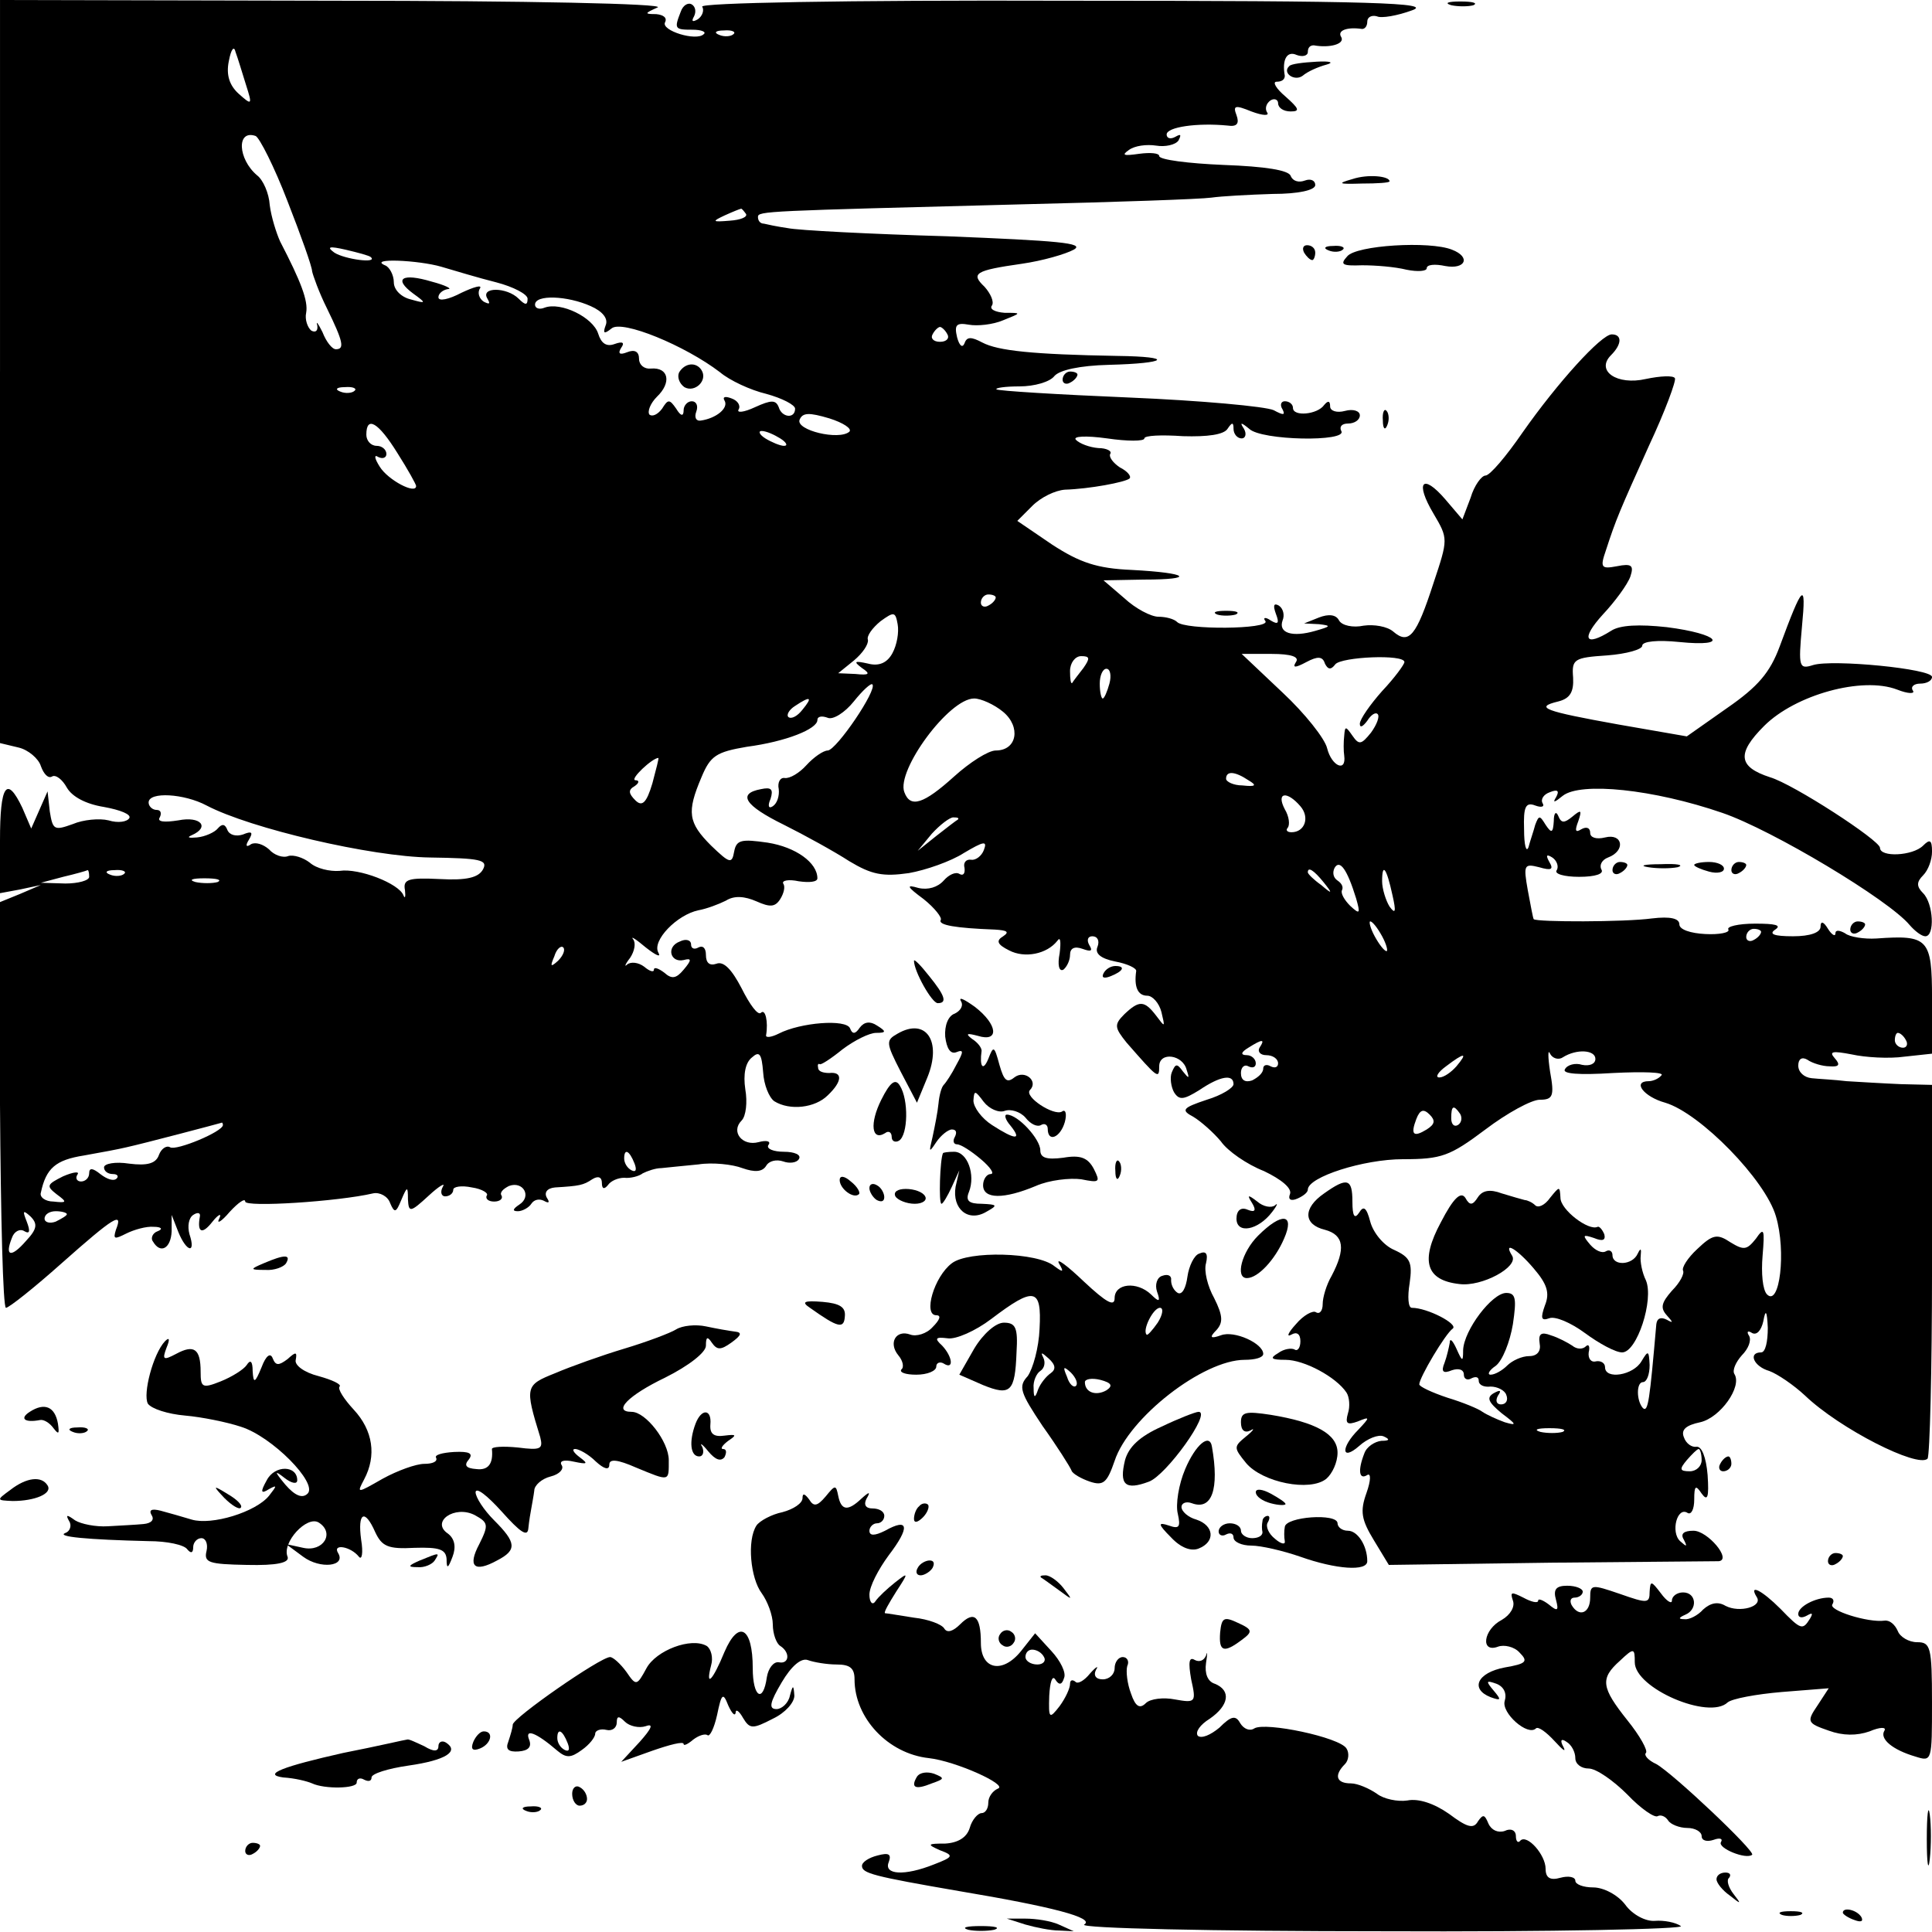 <?xml version="1.0" standalone="no"?>
<!DOCTYPE svg PUBLIC "-//W3C//DTD SVG 20010904//EN"
 "http://www.w3.org/TR/2001/REC-SVG-20010904/DTD/svg10.dtd">
<svg version="1.0" xmlns="http://www.w3.org/2000/svg"
 width="260pt" height="260pt" viewBox="0 0 260 260"
 preserveAspectRatio="xMidYMid meet">
<g transform="translate(0,260) scale(0.1,-0.1)"
fill="#000000" stroke="none">
<path d="M0 2100 l0 -500 25 -6 c13 -3 27 -15 30 -25 4 -11 10 -17 15 -14 5 3
14 -4 20 -15 7 -12 25 -22 50 -26 22 -4 37 -10 34 -15 -3 -5 -15 -7 -28 -3
-12 3 -34 1 -48 -5 -25 -9 -27 -8 -31 17 l-3 27 -11 -25 -11 -25 -12 28 c-21
44 -30 31 -30 -44 l0 -71 27 5 28 6 -28 -12 -27 -11 0 -273 c1 -150 4 -273 8
-273 4 0 38 27 75 60 71 63 83 70 73 45 -4 -13 -2 -13 14 -5 10 5 27 10 37 9
10 0 13 -3 5 -6 -6 -2 -10 -9 -6 -14 10 -17 24 -9 25 14 l0 22 9 -23 c11 -27
24 -30 15 -3 -3 11 -1 22 5 26 6 4 10 3 9 -2 -4 -22 3 -25 17 -7 8 10 13 12 9
4 -4 -8 3 -4 14 9 12 13 21 19 21 14 0 -8 125 0 172 11 9 2 20 -4 23 -13 6
-14 8 -13 15 4 8 19 9 19 9 1 1 -18 3 -18 28 5 14 13 23 18 19 12 -4 -7 -2
-13 3 -13 6 0 11 4 11 9 0 4 11 6 25 3 14 -2 23 -8 20 -11 -2 -4 2 -8 10 -8 8
0 12 4 10 8 -3 4 2 9 10 13 19 7 31 -14 14 -25 -9 -6 -10 -9 -2 -9 6 0 15 5
18 10 4 6 11 7 17 4 7 -4 8 -2 4 4 -4 7 0 13 11 14 33 2 38 3 50 11 8 5 13 3
13 -5 0 -8 3 -9 8 -3 4 6 14 10 22 10 8 -1 20 2 25 6 6 3 17 7 25 7 8 1 31 3
50 5 19 3 46 0 59 -5 17 -6 27 -5 32 3 4 7 14 9 23 6 8 -3 18 -2 21 3 4 6 -6
10 -20 10 -14 0 -24 4 -21 9 4 5 -2 7 -13 4 -22 -6 -38 14 -23 29 6 6 8 25 5
42 -3 20 0 36 9 43 10 9 13 5 15 -20 1 -17 8 -34 15 -39 21 -13 55 -9 72 8 20
19 20 32 2 30 -8 0 -15 2 -15 7 -1 4 0 6 2 5 1 -2 15 7 31 20 16 12 36 22 45
22 14 0 14 2 1 10 -9 6 -17 5 -23 -3 -6 -9 -10 -9 -13 -1 -5 13 -67 8 -96 -7
-10 -5 -18 -6 -17 -2 3 18 -1 36 -7 30 -4 -4 -15 11 -26 33 -13 25 -24 37 -34
33 -9 -3 -14 1 -14 12 0 9 -4 13 -10 10 -5 -3 -10 -2 -10 4 0 6 -7 8 -15 4
-19 -7 -13 -29 5 -25 11 3 11 0 0 -13 -10 -12 -16 -13 -26 -4 -8 6 -14 8 -14
4 0 -4 -6 -2 -13 4 -8 6 -18 7 -23 3 -4 -4 -3 0 4 9 6 9 8 20 4 25 -4 5 4 0
17 -11 14 -11 21 -14 17 -7 -9 16 25 51 54 57 11 2 27 8 37 13 11 7 25 6 41
-1 18 -8 25 -8 32 3 5 8 7 17 4 21 -2 4 7 6 21 3 14 -2 25 -1 25 4 0 21 -29
42 -67 48 -35 5 -42 4 -45 -12 -3 -17 -6 -16 -31 8 -31 31 -33 45 -13 92 12
29 20 34 61 41 53 7 95 24 95 36 0 5 6 6 14 3 7 -3 23 7 35 22 12 15 23 25 25
23 7 -7 -48 -88 -60 -89 -6 0 -19 -9 -29 -20 -9 -10 -22 -18 -29 -17 -6 1 -10
-6 -8 -15 1 -9 -2 -19 -8 -23 -6 -4 -7 1 -3 10 4 13 1 16 -13 13 -32 -6 -22
-22 31 -48 28 -14 68 -36 88 -49 30 -18 45 -21 80 -16 23 4 57 16 74 27 27 16
32 17 27 4 -3 -8 -11 -14 -17 -13 -7 1 -11 -4 -9 -11 1 -8 -2 -11 -7 -8 -5 3
-14 -1 -21 -9 -8 -9 -21 -13 -34 -10 -17 5 -16 2 7 -15 15 -12 25 -25 23 -28
-4 -7 20 -11 73 -13 16 -1 20 -3 11 -9 -10 -6 -8 -11 8 -19 21 -11 51 -5 65
13 4 6 5 -1 3 -17 -3 -15 -1 -25 5 -22 5 4 9 13 9 20 0 9 6 12 17 8 11 -4 14
-3 9 5 -4 7 -2 12 4 12 7 0 10 -6 7 -14 -4 -9 4 -16 24 -20 16 -3 29 -9 28
-13 -3 -21 2 -33 15 -33 7 0 16 -10 19 -22 5 -21 5 -21 -7 -5 -16 21 -23 21
-43 2 -14 -14 -13 -18 3 -38 42 -48 44 -50 44 -32 0 20 32 16 37 -5 4 -12 3
-12 -5 -2 -8 11 -10 11 -15 -1 -3 -7 -1 -20 3 -27 7 -11 13 -10 34 3 28 19 46
22 46 8 0 -5 -16 -15 -36 -21 -33 -11 -35 -14 -18 -23 10 -6 27 -21 37 -33 9
-13 35 -31 58 -40 23 -11 38 -23 35 -31 -3 -7 1 -10 10 -6 7 3 14 8 14 12 0
17 75 41 128 41 52 0 63 4 111 40 29 22 62 40 73 40 18 0 20 5 14 38 -3 20 -3
31 0 24 3 -6 11 -9 17 -5 19 12 44 10 44 -2 0 -7 -8 -10 -18 -8 -9 3 -20 0
-23 -6 -4 -6 18 -8 65 -5 40 2 69 1 65 -3 -4 -5 -12 -8 -17 -8 -23 0 -7 -21
22 -29 47 -14 135 -104 149 -153 14 -47 5 -122 -12 -105 -6 6 -8 29 -6 52 3
36 2 39 -9 23 -12 -15 -16 -16 -34 -5 -18 12 -24 11 -45 -9 -13 -12 -21 -25
-19 -29 2 -4 -4 -16 -15 -27 -14 -16 -16 -23 -7 -33 9 -10 9 -11 0 -6 -8 4
-13 2 -14 -6 -9 -103 -11 -119 -18 -113 -9 10 -9 35 0 35 5 0 9 10 9 23 -1 20
-2 20 -11 5 -11 -19 -49 -25 -49 -8 0 6 -6 9 -12 8 -7 -2 -11 4 -10 12 2 8 0
12 -4 8 -4 -4 -12 -4 -18 1 -6 4 -19 11 -29 14 -13 5 -17 2 -15 -11 2 -10 -3
-17 -14 -17 -10 0 -23 -6 -30 -13 -6 -6 -16 -12 -22 -12 -5 0 -2 6 7 12 9 7
19 32 23 56 5 34 4 42 -9 42 -19 0 -57 -50 -58 -77 0 -16 -1 -16 -9 2 -5 11
-9 15 -9 8 -1 -6 -4 -19 -7 -27 -5 -12 -2 -15 10 -10 9 3 16 1 16 -6 0 -6 5
-8 10 -5 6 3 10 2 10 -3 0 -6 7 -9 16 -8 9 0 19 -5 21 -11 3 -7 0 -13 -7 -13
-6 0 -8 5 -4 12 5 7 3 8 -6 3 -10 -6 -7 -12 11 -27 20 -15 21 -17 4 -12 -11 4
-24 10 -30 14 -5 4 -27 13 -47 19 -21 7 -38 15 -38 18 0 9 35 68 45 75 8 6
-34 28 -55 28 -5 0 -6 15 -3 33 4 28 1 35 -21 45 -14 6 -28 23 -32 38 -5 19
-9 22 -15 12 -6 -9 -9 -5 -9 15 0 31 -7 33 -38 11 -29 -20 -28 -42 1 -49 26
-7 28 -26 9 -62 -7 -12 -12 -29 -12 -38 0 -9 -4 -14 -9 -11 -4 3 -17 -4 -27
-16 -11 -12 -13 -18 -6 -14 7 4 12 1 12 -9 0 -9 -4 -14 -8 -11 -4 2 -14 1 -22
-5 -12 -7 -9 -9 10 -9 25 0 68 -23 82 -44 4 -6 5 -19 2 -28 -4 -14 -1 -16 13
-11 17 7 17 6 1 -11 -24 -24 -23 -43 1 -22 11 10 26 16 33 13 9 -4 8 -6 -3 -6
-9 -1 -20 -8 -23 -17 -9 -23 -7 -36 4 -29 5 3 5 -7 -1 -24 -9 -25 -7 -36 10
-64 l20 -33 218 3 c120 1 222 2 226 2 18 2 -15 41 -34 41 -13 0 -18 -4 -13
-12 5 -10 4 -10 -5 -2 -13 12 -4 47 10 38 5 -3 9 5 9 18 0 19 2 20 10 8 8 -11
10 -5 8 25 -2 24 -8 39 -15 38 -6 -1 -14 4 -17 13 -4 10 3 16 22 20 27 6 57
48 46 65 -3 5 2 16 10 25 9 9 13 20 10 26 -4 6 -2 8 4 4 6 -3 12 3 15 16 3 17
5 14 6 -9 0 -18 -3 -33 -9 -33 -18 0 -10 -19 11 -25 11 -4 33 -19 48 -33 47
-45 152 -98 165 -85 3 4 6 118 6 255 l0 248 -42 1 c-24 1 -56 3 -73 4 -16 2
-38 3 -47 4 -10 1 -18 8 -18 17 0 9 5 12 12 8 7 -5 21 -9 30 -9 13 -1 15 2 7
11 -8 9 -3 10 23 5 18 -4 50 -6 71 -3 l37 4 0 74 c0 81 -5 86 -75 81 -16 -1
-36 2 -42 7 -7 4 -13 5 -13 0 0 -5 -5 -2 -10 6 -6 10 -10 11 -10 3 0 -8 -14
-13 -37 -13 -26 0 -33 3 -24 9 9 6 0 8 -27 8 -23 0 -39 -4 -36 -8 2 -4 -12 -7
-31 -6 -20 1 -35 6 -35 13 0 8 -12 11 -37 8 -37 -5 -155 -5 -159 -1 -1 1 -4
18 -8 39 -6 34 -5 36 15 31 17 -5 20 -3 14 7 -5 9 -4 11 4 6 6 -4 9 -12 6 -17
-4 -5 10 -9 30 -9 22 0 34 4 30 10 -3 6 1 13 9 16 24 9 20 33 -4 27 -12 -3
-20 0 -20 6 0 7 -5 9 -12 5 -8 -5 -9 -2 -4 11 5 15 4 16 -8 6 -11 -9 -15 -9
-19 1 -3 7 -6 4 -6 -7 -1 -16 -3 -17 -11 -5 -8 13 -9 13 -14 0 -2 -8 -7 -22
-9 -30 -3 -8 -6 2 -6 24 -1 30 2 37 15 32 8 -3 13 -2 10 3 -3 5 1 12 10 15 10
4 13 2 8 -7 -5 -8 -2 -7 9 2 24 19 122 9 215 -23 67 -23 224 -117 252 -151 7
-8 16 -15 21 -15 13 0 11 44 -3 58 -9 9 -9 15 0 24 7 7 12 21 12 32 0 16 -3
17 -12 8 -14 -14 -58 -16 -58 -3 0 10 -117 86 -148 95 -43 14 -45 32 -8 69 42
42 132 67 179 49 15 -6 25 -6 21 -1 -3 5 2 9 10 9 9 0 16 4 16 9 0 11 -134 24
-160 16 -19 -6 -20 -3 -15 52 6 62 1 57 -30 -27 -13 -35 -29 -54 -71 -83 l-54
-38 -92 16 c-100 18 -114 23 -81 31 16 4 21 13 20 32 -2 25 1 27 46 30 26 2
47 8 47 13 0 6 21 8 50 5 69 -7 54 11 -17 20 -37 4 -63 3 -75 -5 -35 -22 -41
-11 -11 22 16 17 33 40 37 51 5 15 2 18 -18 14 -21 -4 -23 -2 -15 21 14 43 18
52 58 141 22 47 37 88 35 91 -2 4 -20 3 -39 -1 -39 -9 -68 11 -47 32 15 15 15
28 1 28 -14 0 -73 -65 -120 -132 -22 -32 -44 -58 -50 -58 -5 0 -15 -13 -20
-30 l-11 -29 -23 27 c-31 36 -41 23 -16 -19 20 -34 20 -34 0 -94 -23 -71 -33
-83 -54 -65 -8 7 -26 10 -40 8 -14 -3 -29 0 -33 7 -4 8 -14 9 -27 4 l-20 -8
20 -1 c17 -2 16 -3 -5 -9 -31 -9 -50 -3 -44 14 3 7 1 16 -5 20 -7 4 -8 0 -4
-11 5 -13 3 -15 -7 -9 -7 5 -11 4 -7 -1 6 -11 -109 -12 -119 -1 -4 4 -15 7
-25 7 -10 0 -31 11 -46 25 l-28 24 54 1 c71 0 61 9 -16 13 -47 2 -70 10 -107
34 l-47 32 20 20 c12 12 31 21 44 22 33 1 81 10 87 15 3 3 -3 10 -13 15 -9 6
-15 14 -13 18 3 4 -5 8 -16 8 -12 1 -25 6 -30 11 -5 5 13 6 42 2 27 -4 50 -4
50 0 0 4 23 5 52 3 33 -1 55 2 60 10 6 9 8 9 8 0 0 -7 5 -13 11 -13 5 0 7 6 3
13 -6 9 -4 9 7 0 16 -16 133 -18 124 -3 -3 6 1 10 9 10 9 0 16 5 16 11 0 6 -9
9 -20 6 -11 -3 -20 0 -20 6 0 8 -3 8 -8 2 -9 -13 -42 -16 -42 -4 0 5 -5 9 -11
9 -5 0 -7 -5 -3 -11 4 -8 1 -8 -12 -1 -11 5 -98 13 -194 17 -96 4 -177 9 -179
11 -2 2 12 4 31 4 20 0 41 6 47 14 7 8 34 14 73 15 80 2 89 11 12 12 -115 2
-161 7 -182 18 -15 8 -21 8 -24 -1 -3 -7 -7 -3 -10 8 -4 17 -1 20 16 17 11 -2
32 0 46 6 25 10 25 10 2 10 -13 1 -21 5 -17 10 3 5 -2 16 -10 25 -19 18 -13
22 50 31 28 4 59 13 70 19 16 9 -22 12 -170 18 -104 3 -201 8 -215 11 -14 2
-28 5 -32 6 -5 0 -8 4 -8 9 0 8 9 8 355 17 127 3 241 7 255 9 14 2 51 4 83 5
34 0 57 5 57 12 0 6 -6 9 -14 6 -8 -3 -16 -1 -19 6 -2 8 -35 13 -90 15 -48 2
-87 7 -87 12 0 4 -12 5 -27 3 -21 -3 -24 -2 -14 5 8 6 24 8 37 6 12 -2 26 1
30 7 4 8 3 9 -4 5 -7 -4 -12 -2 -12 3 0 10 41 16 82 12 13 -2 16 3 12 14 -5
13 -2 14 20 5 16 -6 25 -6 21 -1 -3 5 -1 12 5 16 5 3 10 1 10 -4 0 -6 7 -11
17 -11 13 0 11 4 -7 20 -13 11 -18 20 -12 20 7 0 11 3 11 8 -4 22 3 34 16 28
8 -3 15 -1 15 4 0 6 3 9 8 9 22 -4 42 2 37 11 -6 9 8 14 28 11 4 0 7 4 7 10 0
6 6 9 13 7 6 -3 28 1 47 8 29 10 -46 13 -463 13 -305 1 -496 -3 -492 -8 3 -5
0 -13 -6 -17 -7 -4 -9 -3 -5 4 3 6 2 13 -3 16 -5 3 -12 -1 -15 -10 -9 -23 -8
-24 16 -24 12 0 19 -3 15 -6 -10 -10 -58 5 -52 16 3 6 -2 10 -12 11 -16 0 -16
1 2 9 11 5 -178 9 -432 9 l-453 1 0 -500z m987 454 c-3 -3 -12 -4 -19 -1 -8 3
-5 6 6 6 11 1 17 -2 13 -5z m-656 -68 c9 -28 8 -28 -10 -12 -12 11 -17 25 -13
44 3 16 7 21 9 12 3 -8 9 -28 14 -44z m56 -157 c18 -46 33 -88 33 -94 1 -5 9
-28 20 -50 22 -45 24 -55 12 -55 -5 0 -13 10 -18 23 -6 12 -9 16 -7 9 1 -7 -2
-10 -8 -7 -5 4 -9 15 -7 24 3 16 -7 42 -35 96 -5 11 -12 33 -14 49 -1 16 -9
34 -17 40 -26 22 -28 62 -2 53 5 -2 25 -41 43 -88z m617 -17 c2 -4 -7 -8 -22
-9 -24 -2 -24 -1 -7 7 11 5 21 9 22 9 1 1 4 -3 7 -7z m-505 -58 c10 -9 -35 -3
-49 6 -11 8 -7 9 15 4 17 -4 32 -8 34 -10z m95 -13 c17 -5 50 -15 74 -21 23
-6 42 -16 42 -22 0 -9 -3 -9 -12 0 -16 16 -52 16 -42 0 4 -7 3 -8 -5 -4 -6 4
-9 12 -5 18 3 5 -8 2 -25 -6 -17 -9 -31 -12 -31 -6 0 5 6 10 13 11 6 0 -3 5
-22 10 -40 12 -52 4 -25 -16 18 -13 18 -14 -3 -8 -13 3 -23 13 -23 23 0 10 -6
21 -12 23 -23 10 45 7 76 -2z m201 -53 c16 -7 24 -17 20 -26 -4 -11 -2 -12 8
-4 14 12 99 -23 146 -59 13 -11 41 -24 62 -29 22 -6 39 -15 39 -20 0 -14 -18
-12 -22 2 -4 10 -10 10 -32 0 -15 -7 -25 -8 -22 -3 3 5 -1 12 -10 15 -8 3 -12
2 -9 -3 6 -10 -11 -24 -32 -27 -6 -1 -9 4 -6 12 3 8 0 14 -6 14 -6 0 -11 -6
-11 -12 0 -9 -4 -8 -10 2 -9 13 -11 13 -19 0 -6 -8 -13 -11 -17 -8 -3 4 1 15
10 24 20 19 16 40 -8 38 -9 -1 -16 5 -16 13 0 10 -6 13 -16 9 -10 -4 -13 -2
-8 6 5 7 2 9 -9 5 -11 -4 -18 1 -22 14 -7 22 -50 43 -72 35 -7 -3 -13 -1 -13
4 0 14 44 12 75 -2z m480 -38 c3 -5 -1 -10 -10 -10 -9 0 -13 5 -10 10 3 6 8
10 10 10 2 0 7 -4 10 -10z m-798 -76 c-3 -3 -12 -4 -19 -1 -8 3 -5 6 6 6 11 1
17 -2 13 -5z m666 -55 c-14 -12 -72 2 -67 16 4 10 13 10 40 2 19 -6 31 -14 27
-18z m-608 -29 c14 -22 25 -42 25 -44 0 -12 -38 8 -49 26 -7 11 -8 17 -2 13 6
-3 11 -1 11 4 0 6 -6 11 -13 11 -8 0 -14 7 -14 15 0 26 16 17 42 -25z m515 20
c8 -5 11 -10 5 -10 -5 0 -17 5 -25 10 -8 5 -10 10 -5 10 6 0 17 -5 25 -10z
m290 -214 c0 -3 -4 -8 -10 -11 -5 -3 -10 -1 -10 4 0 6 5 11 10 11 6 0 10 -2
10 -4z m-139 -75 c-7 -13 -18 -18 -33 -14 -18 4 -20 3 -8 -6 12 -8 10 -10 -9
-8 l-23 1 21 17 c12 10 20 22 19 28 -2 5 6 16 17 25 18 13 20 13 23 -4 2 -11
-1 -28 -7 -39z m257 -20 c-7 -9 -14 -18 -15 -20 -2 -2 -3 5 -3 16 0 11 7 20
15 20 12 0 12 -3 3 -16z m286 8 c-5 -8 -1 -8 14 0 15 8 22 8 25 -2 4 -8 8 -9
14 -1 8 10 93 14 93 3 0 -3 -13 -21 -30 -39 -16 -18 -30 -38 -30 -44 0 -6 4
-4 10 4 5 8 11 12 14 9 3 -3 -1 -14 -9 -25 -13 -16 -16 -17 -25 -4 -9 13 -10
13 -11 0 -1 -8 -1 -21 0 -27 3 -23 -17 -14 -23 10 -3 13 -30 47 -60 75 l-55
52 40 0 c27 0 38 -4 33 -11z m-251 -29 c-3 -11 -7 -20 -9 -20 -2 0 -4 9 -4 20
0 11 4 20 9 20 5 0 7 -9 4 -20z m-413 -35 c-7 -9 -15 -13 -19 -10 -3 3 1 10 9
15 21 14 24 12 10 -5z m270 -3 c24 -20 19 -52 -10 -52 -10 0 -35 -16 -56 -35
-41 -37 -59 -43 -67 -21 -11 29 60 126 94 126 9 0 27 -8 39 -18z m-472 -96
c-8 -27 -14 -32 -23 -23 -9 9 -10 14 -1 19 6 4 7 8 1 8 -8 1 23 30 31 30 1 0
-3 -15 -8 -34z m802 4 c12 -7 10 -9 -8 -7 -12 0 -22 5 -22 9 0 11 12 10 30 -2z
m-1402 -34 c59 -31 222 -69 301 -70 67 -1 78 -3 71 -16 -6 -11 -22 -15 -58
-13 -42 2 -50 0 -47 -15 1 -9 0 -12 -2 -7 -6 16 -60 37 -86 33 -13 -1 -31 3
-40 11 -9 7 -22 11 -29 9 -7 -3 -19 1 -26 9 -8 7 -18 10 -24 7 -7 -5 -8 -2 -3
6 6 10 4 12 -8 7 -9 -3 -18 -1 -21 6 -3 8 -7 9 -13 2 -4 -5 -17 -11 -28 -12
-11 -1 -14 0 -7 3 25 11 12 26 -18 20 -19 -3 -29 -2 -25 4 3 6 1 10 -4 10 -6
0 -11 5 -11 10 0 15 48 12 78 -4z m1472 -1 c13 -15 6 -35 -12 -35 -6 0 -8 3
-5 6 3 4 2 15 -4 25 -12 23 3 25 21 4z m-461 -18 c-2 -1 -15 -11 -29 -22 l-25
-20 19 23 c11 12 24 22 29 22 6 0 8 -1 6 -3z m536 -106 c6 -21 5 -22 -8 -10
-8 8 -13 17 -11 21 2 4 0 9 -6 13 -6 4 -7 11 -4 17 7 12 17 -2 29 -41z m-1705
29 c0 -5 -15 -9 -32 -9 l-33 1 30 8 c17 4 31 8 33 9 1 0 2 -3 2 -9z m47 4 c-3
-3 -12 -4 -19 -1 -8 3 -5 6 6 6 11 1 17 -2 13 -5z m1614 -11 c13 -16 12 -17
-3 -4 -10 7 -18 15 -18 17 0 8 8 3 21 -13z m93 -18 c5 -22 4 -26 -4 -15 -5 8
-10 24 -10 34 0 26 6 18 14 -19z m-1581 18 c-7 -2 -21 -2 -30 0 -10 3 -4 5 12
5 17 0 24 -2 18 -5z m1567 -73 c6 -11 8 -20 6 -20 -3 0 -10 9 -16 20 -6 11 -8
20 -6 20 3 0 10 -9 16 -20z m510 6 c0 -3 -4 -8 -10 -11 -5 -3 -10 -1 -10 4 0
6 5 11 10 11 6 0 10 -2 10 -4z m-1619 -39 c-10 -9 -11 -8 -5 6 3 10 9 15 12
12 3 -3 0 -11 -7 -18z m1814 -107 c3 -5 1 -10 -4 -10 -6 0 -11 5 -11 10 0 6 2
10 4 10 3 0 8 -4 11 -10z m-870 -10 c-3 -5 1 -10 9 -10 9 0 16 -5 16 -11 0 -5
-4 -7 -10 -4 -5 3 -10 2 -10 -3 0 -6 -7 -12 -15 -16 -9 -3 -15 0 -15 10 0 8 5
12 10 9 6 -3 10 -1 10 4 0 6 -6 11 -12 11 -9 0 -8 4 2 10 19 12 23 12 15 0z
m265 -25 c-7 -8 -17 -15 -23 -15 -6 0 -2 7 9 15 25 19 30 19 14 0z m-40 -85
c-18 -11 -22 -7 -14 14 5 13 10 14 18 6 8 -8 7 -13 -4 -20z m45 21 c3 -5 2
-12 -3 -15 -5 -3 -9 1 -9 9 0 17 3 19 12 6z m-1665 -15 c0 -9 -63 -35 -71 -30
-5 3 -12 -2 -15 -10 -4 -12 -16 -15 -40 -12 -19 3 -34 0 -34 -5 0 -5 5 -9 12
-9 6 0 8 -3 5 -6 -4 -4 -13 -1 -22 6 -10 8 -15 9 -15 1 0 -6 -5 -11 -11 -11
-5 0 -8 4 -5 9 4 5 -5 4 -19 -2 -22 -11 -23 -13 -9 -24 15 -11 14 -12 -4 -10
-11 0 -19 6 -17 12 7 33 20 44 58 50 23 4 49 9 57 11 23 5 125 32 128 33 1 1
2 -1 2 -3z m554 -52 c3 -8 2 -12 -4 -9 -6 3 -10 10 -10 16 0 14 7 11 14 -7z
m-819 -104 c-20 -23 -29 -21 -19 4 3 9 11 13 17 9 7 -4 8 0 3 13 -6 15 -5 16
5 7 10 -10 9 -17 -6 -33z m55 36 c0 -2 -7 -6 -15 -10 -8 -3 -15 -1 -15 4 0 6
7 10 15 10 8 0 15 -2 15 -4z m2013 -293 c-7 -2 -21 -2 -30 0 -10 3 -4 5 12 5
17 0 24 -2 18 -5z m187 -38 c0 -8 -7 -15 -16 -15 -14 0 -14 3 -4 15 7 8 14 15
16 15 2 0 4 -7 4 -15z"/>
<path d="M914 2099 c-3 -6 0 -15 7 -20 14 -8 32 9 23 23 -7 11 -22 10 -30 -3z"/>
<path d="M1953 2593 c9 -2 23 -2 30 0 6 3 -1 5 -18 5 -16 0 -22 -2 -12 -5z"/>
<path d="M1735 2511 c-10 -9 7 -21 18 -13 7 6 21 12 32 15 11 3 5 5 -13 4 -18
-1 -35 -3 -37 -6z"/>
<path d="M1820 2359 c-21 -6 -19 -7 13 -6 20 0 37 1 37 3 0 7 -29 10 -50 3z"/>
<path d="M1755 2260 c3 -5 8 -10 11 -10 2 0 4 5 4 10 0 6 -5 10 -11 10 -5 0
-7 -4 -4 -10z"/>
<path d="M1788 2263 c7 -3 16 -2 19 1 4 3 -2 6 -13 5 -11 0 -14 -3 -6 -6z"/>
<path d="M1813 2255 c-10 -11 -7 -13 20 -12 18 0 44 -2 60 -6 15 -3 27 -2 27
2 0 5 11 6 25 3 27 -5 35 12 9 22 -30 12 -129 6 -141 -9z"/>
<path d="M1430 2089 c0 -5 5 -7 10 -4 6 3 10 8 10 11 0 2 -4 4 -10 4 -5 0 -10
-5 -10 -11z"/>
<path d="M1861 2034 c0 -11 3 -14 6 -6 3 7 2 16 -1 19 -3 4 -6 -2 -5 -13z"/>
<path d="M1638 1773 c6 -2 18 -2 25 0 6 3 1 5 -13 5 -14 0 -19 -2 -12 -5z"/>
<path d="M2170 1429 c0 -5 5 -7 10 -4 6 3 10 8 10 11 0 2 -4 4 -10 4 -5 0 -10
-5 -10 -11z"/>
<path d="M2218 1433 c12 -2 30 -2 40 0 9 3 -1 5 -23 4 -22 0 -30 -2 -17 -4z"/>
<path d="M2280 1436 c0 -2 9 -6 20 -9 11 -3 20 -1 20 4 0 5 -9 9 -20 9 -11 0
-20 -2 -20 -4z"/>
<path d="M2330 1429 c0 -5 5 -7 10 -4 6 3 10 8 10 11 0 2 -4 4 -10 4 -5 0 -10
-5 -10 -11z"/>
<path d="M2490 1349 c0 -5 5 -7 10 -4 6 3 10 8 10 11 0 2 -4 4 -10 4 -5 0 -10
-5 -10 -11z"/>
<path d="M1230 1307 c0 -14 24 -57 32 -57 13 0 10 10 -12 37 -11 14 -20 23
-20 20z"/>
<path d="M1485 1290 c-3 -6 1 -7 9 -4 18 7 21 14 7 14 -6 0 -13 -4 -16 -10z"/>
<path d="M1293 1253 c4 -6 0 -13 -8 -17 -9 -3 -14 -16 -13 -31 2 -16 7 -24 15
-21 10 4 10 1 0 -17 -6 -12 -14 -24 -17 -27 -3 -3 -6 -14 -7 -25 -1 -11 -5
-31 -8 -45 -5 -21 -5 -22 5 -7 6 9 16 17 21 17 6 0 7 -4 4 -10 -3 -5 -2 -10 3
-10 5 0 19 -9 32 -20 13 -11 19 -20 13 -20 -5 0 -10 -7 -10 -15 0 -19 28 -19
71 -1 18 8 46 11 61 9 25 -5 26 -4 17 14 -8 15 -18 19 -41 15 -23 -3 -31 0
-31 10 0 15 -30 48 -45 48 -4 0 -2 -7 5 -15 16 -20 6 -19 -25 1 -14 9 -25 24
-25 33 1 14 2 14 14 -2 7 -9 20 -15 28 -12 8 3 21 -1 28 -9 7 -9 16 -13 21
-10 5 3 9 0 9 -5 0 -19 17 -12 23 9 3 11 1 18 -4 14 -11 -6 -51 20 -43 29 12
12 -7 28 -21 17 -10 -8 -14 -4 -20 17 -7 26 -8 26 -15 8 -7 -17 -12 -11 -9 11
0 4 -5 11 -13 16 -9 7 -7 8 8 4 29 -9 27 15 -4 39 -14 10 -22 14 -19 8z"/>
<path d="M1208 1209 c-16 -9 -16 -12 4 -51 l22 -42 14 34 c20 49 -2 81 -40 59z"/>
<path d="M1186 1120 c-16 -32 -13 -56 5 -45 5 4 9 1 9 -5 0 -6 5 -8 10 -5 12
8 13 55 1 74 -6 10 -13 5 -25 -19z"/>
<path d="M1269 1048 c-4 -8 -6 -68 -2 -68 2 0 8 10 14 23 l10 22 -5 -22 c-5
-30 17 -48 41 -34 16 9 16 10 -6 11 -17 0 -22 4 -17 16 9 23 -2 54 -20 54 -8
0 -15 -1 -15 -2z"/>
<path d="M1501 1024 c0 -11 3 -14 6 -6 3 7 2 16 -1 19 -3 4 -6 -2 -5 -13z"/>
<path d="M1130 1012 c0 -12 19 -26 26 -19 2 2 -2 10 -11 17 -9 8 -15 8 -15 2z"/>
<path d="M1170 1001 c0 -5 5 -13 10 -16 6 -3 10 -2 10 4 0 5 -4 13 -10 16 -5
3 -10 2 -10 -4z"/>
<path d="M1205 990 c3 -5 15 -10 26 -10 11 0 17 5 14 10 -3 6 -15 10 -26 10
-11 0 -17 -4 -14 -10z"/>
<path d="M1939 955 c-28 -52 -20 -78 25 -83 30 -4 80 23 71 38 -13 21 7 9 29
-17 18 -21 22 -33 15 -50 -6 -17 -5 -21 6 -17 8 3 29 -6 48 -20 19 -14 41 -26
50 -26 20 0 43 71 32 97 -5 10 -8 25 -7 33 1 10 0 11 -4 3 -7 -16 -34 -17 -34
-2 0 5 -4 8 -9 5 -5 -3 -14 1 -21 9 -11 13 -10 14 5 9 12 -5 16 -3 14 5 -3 7
-7 11 -9 10 -12 -6 -50 23 -50 39 -1 16 -1 16 -14 0 -7 -10 -16 -14 -20 -10
-4 4 -11 7 -14 7 -4 1 -18 5 -31 9 -16 6 -26 4 -32 -5 -7 -11 -11 -12 -17 -1
-6 9 -16 0 -33 -33z"/>
<path d="M1685 981 c6 -10 4 -13 -6 -9 -9 4 -15 -1 -15 -12 0 -21 29 -16 48 9
7 9 8 13 4 9 -5 -4 -16 -2 -24 5 -13 10 -14 9 -7 -2z"/>
<path d="M1693 937 c-22 -22 -31 -57 -15 -57 15 0 38 25 50 53 15 34 -3 36
-35 4z"/>
<path d="M1281 900 c-24 -18 -39 -70 -21 -70 7 0 5 -6 -5 -16 -8 -9 -22 -13
-30 -10 -19 7 -30 -11 -16 -28 6 -7 8 -16 4 -19 -3 -4 6 -7 20 -7 15 0 27 5
27 11 0 5 5 7 10 4 14 -9 12 9 -2 24 -11 10 -9 12 7 10 11 -2 38 10 59 26 58
44 68 42 65 -13 -1 -26 -9 -54 -16 -64 -13 -14 -10 -22 20 -67 20 -28 37 -55
39 -60 1 -4 13 -11 25 -15 18 -6 23 -1 33 28 19 58 119 136 175 136 14 0 25 3
25 8 0 14 -39 32 -57 25 -14 -5 -16 -3 -6 7 9 10 9 19 -3 43 -9 16 -14 37 -11
47 3 13 0 17 -9 13 -7 -2 -14 -17 -16 -31 -2 -15 -7 -25 -13 -22 -5 3 -9 10
-9 17 1 6 -4 9 -12 6 -7 -2 -10 -12 -7 -21 5 -14 3 -15 -8 -4 -19 18 -49 15
-49 -5 0 -12 -11 -6 -41 22 -23 22 -38 33 -34 25 7 -12 6 -13 -6 -4 -23 19
-116 21 -138 4z m277 -80 c-7 -10 -14 -18 -15 -16 -6 6 9 36 18 36 5 0 4 -9
-3 -20z m-144 -68 c-6 -4 -14 -14 -17 -22 -4 -12 -6 -12 -6 2 -1 9 4 20 9 23
6 4 7 12 4 18 -4 8 -2 7 7 -1 10 -9 10 -15 3 -20z m34 -17 c-3 -3 -9 2 -12 12
-6 14 -5 15 5 6 7 -7 10 -15 7 -18z m41 -6 c-14 -8 -29 -3 -29 11 0 4 9 6 21
3 15 -4 17 -8 8 -14z"/>
<path d="M355 900 c-19 -8 -19 -9 2 -9 12 -1 25 4 28 9 7 12 -2 12 -30 0z"/>
<path d="M1090 840 c38 -27 46 -29 47 -11 1 12 -7 17 -30 19 -25 2 -29 0 -17
-8z"/>
<path d="M910 811 c-8 -5 -40 -17 -70 -26 -30 -9 -72 -24 -93 -33 -40 -16 -41
-18 -20 -86 4 -16 1 -18 -30 -14 -20 2 -35 1 -35 -2 2 -20 -5 -29 -21 -27 -14
1 -17 5 -10 13 6 8 1 11 -20 10 -16 -1 -27 -4 -24 -8 2 -5 -5 -8 -16 -8 -11 0
-36 -9 -56 -20 -35 -20 -35 -20 -25 -1 17 32 12 66 -14 94 -13 14 -22 28 -19
31 3 3 -10 9 -28 14 -20 5 -33 15 -31 22 2 11 0 11 -11 1 -12 -9 -16 -9 -20 1
-3 8 -9 4 -15 -12 -9 -22 -11 -22 -12 -5 0 13 -3 16 -8 8 -4 -6 -20 -16 -35
-22 -25 -10 -27 -8 -27 13 0 31 -9 37 -33 24 -17 -9 -19 -8 -13 8 5 12 4 15
-2 9 -16 -17 -30 -71 -23 -84 5 -7 27 -14 50 -16 23 -2 57 -9 75 -15 42 -13
104 -76 90 -90 -7 -7 -17 -3 -30 12 -15 18 -15 20 -1 9 9 -7 17 -9 17 -3 0 20
-30 21 -41 0 -9 -16 -8 -19 3 -12 11 6 11 5 0 -9 -18 -22 -77 -40 -104 -32
-13 4 -31 9 -42 12 -12 3 -16 1 -12 -6 4 -6 0 -11 -11 -12 -10 -1 -31 -2 -48
-3 -16 -1 -36 3 -44 8 -11 8 -13 8 -8 -1 4 -6 1 -14 -5 -16 -13 -5 29 -9 112
-11 25 0 48 -5 52 -11 5 -6 8 -5 8 3 0 6 5 12 11 12 6 0 9 -8 7 -17 -4 -16 3
-18 54 -19 41 -1 58 3 55 11 -8 19 26 56 42 46 22 -14 6 -40 -21 -34 l-23 5
23 -17 c23 -17 58 -13 47 5 -8 13 17 9 28 -5 4 -5 6 5 3 23 -5 37 5 42 19 10
9 -19 17 -23 53 -21 33 1 42 -2 43 -15 0 -14 2 -13 8 3 5 13 3 24 -6 31 -24
16 9 39 36 25 18 -10 19 -13 6 -39 -16 -30 -7 -39 24 -22 27 14 26 24 -4 54
-14 14 -25 31 -25 38 1 7 16 -5 35 -26 25 -28 35 -35 36 -23 1 10 3 22 4 27 1
6 3 16 4 24 0 7 10 16 22 19 12 3 18 10 15 15 -4 6 3 8 16 5 19 -4 20 -3 8 6
-8 6 -11 11 -6 11 5 0 18 -7 28 -17 11 -10 18 -12 18 -4 0 8 11 7 36 -4 46
-19 44 -19 44 10 0 25 -31 65 -50 65 -26 0 -5 22 45 46 32 16 55 34 55 43 0
12 2 13 8 4 7 -10 12 -10 26 0 14 10 15 14 5 15 -8 1 -25 4 -39 7 -14 3 -32 1
-40 -4z"/>
<path d="M1311 785 l-20 -35 32 -14 c37 -15 43 -9 45 44 2 33 -1 40 -17 40
-11 0 -28 -15 -40 -35z"/>
<path d="M40 700 c-14 -9 -7 -15 14 -11 5 1 13 -4 18 -11 7 -9 8 -8 6 6 -4 23
-18 29 -38 16z"/>
<path d="M936 684 c-9 -24 -7 -44 5 -44 5 0 7 6 4 13 -4 6 0 4 8 -6 10 -12 17
-14 22 -8 3 6 3 11 -2 11 -4 0 -1 5 7 11 12 8 11 9 -5 7 -14 -2 -20 2 -19 15
2 21 -12 22 -20 1z"/>
<path d="M1563 680 c-29 -13 -44 -27 -49 -45 -8 -33 0 -41 32 -29 23 8 85 94
67 94 -4 0 -27 -9 -50 -20z"/>
<path d="M1670 686 c0 -11 5 -15 13 -11 6 4 4 0 -6 -8 -17 -14 -17 -15 0 -36
22 -26 86 -39 108 -21 8 7 15 22 15 35 0 25 -29 41 -90 51 -33 5 -40 4 -40
-10z"/>
<path d="M98 673 c7 -3 16 -2 19 1 4 3 -2 6 -13 5 -11 0 -14 -3 -6 -6z"/>
<path d="M1595 623 c-9 -21 -13 -48 -10 -60 4 -18 2 -21 -12 -16 -15 5 -15 2
3 -16 13 -14 27 -19 37 -15 23 9 21 31 -3 39 -11 3 -20 11 -20 17 0 5 6 8 14
5 27 -10 37 19 27 76 -3 19 -22 3 -36 -30z"/>
<path d="M2315 630 c-3 -5 -1 -10 4 -10 6 0 11 5 11 10 0 6 -2 10 -4 10 -3 0
-8 -4 -11 -10z"/>
<path d="M14 595 c-19 -14 -19 -14 3 -15 30 0 54 10 47 21 -8 13 -28 11 -50
-6z"/>
<path d="M302 584 c10 -10 20 -16 22 -13 3 3 -5 11 -17 18 -21 13 -21 12 -5
-5z"/>
<path d="M1111 586 c-11 -13 -16 -14 -22 -4 -6 8 -9 9 -9 2 0 -7 -12 -15 -27
-19 -15 -3 -31 -12 -35 -18 -13 -20 -8 -71 7 -91 8 -11 15 -30 15 -42 0 -13 5
-26 10 -29 14 -9 12 -25 -2 -22 -7 1 -14 -8 -16 -20 -5 -36 -19 -27 -19 12 0
55 -19 66 -38 22 -16 -39 -26 -49 -18 -18 3 10 0 22 -6 26 -21 12 -68 -6 -81
-30 -13 -24 -14 -24 -27 -5 -8 11 -18 20 -22 20 -13 0 -131 -82 -131 -91 0 -4
-3 -14 -6 -23 -4 -10 0 -14 14 -13 13 1 18 6 14 16 -6 15 9 10 38 -15 12 -10
18 -10 33 1 10 7 18 17 18 22 0 4 7 7 15 5 8 -2 14 3 14 10 0 9 3 9 11 1 6 -6
19 -9 28 -6 11 4 8 -3 -8 -21 l-25 -27 42 15 c23 8 42 13 42 9 0 -3 6 0 13 6
8 6 16 8 19 6 3 -3 9 9 13 27 6 29 8 31 15 13 5 -11 9 -15 10 -10 0 6 5 2 10
-7 9 -15 13 -15 40 -1 17 8 29 22 29 31 -1 15 -2 15 -6 0 -2 -10 -11 -18 -18
-18 -11 0 -9 9 7 36 13 22 26 33 35 30 8 -3 26 -6 39 -6 18 0 24 -5 24 -20 0
-52 45 -100 100 -106 36 -4 107 -36 93 -41 -7 -3 -13 -11 -13 -19 0 -8 -4 -14
-9 -14 -5 0 -13 -9 -16 -20 -4 -13 -16 -20 -33 -21 -24 0 -25 -1 -7 -9 19 -7
18 -9 -8 -19 -40 -16 -68 -14 -61 3 4 11 0 13 -15 9 -12 -3 -21 -9 -21 -14 0
-10 15 -14 131 -34 125 -21 183 -36 168 -45 -7 -5 174 -9 402 -9 228 -1 408 3
401 7 -7 5 -23 8 -35 7 -12 -1 -30 8 -40 22 -10 13 -29 23 -43 23 -13 0 -24 4
-24 9 0 5 -9 7 -20 4 -14 -4 -20 0 -20 12 0 19 -25 47 -34 38 -3 -4 -6 -1 -6
6 0 8 -7 11 -15 7 -9 -3 -18 1 -22 10 -5 12 -7 13 -14 3 -6 -11 -15 -8 -39 10
-20 14 -41 21 -56 18 -13 -2 -32 2 -41 9 -10 7 -26 14 -35 14 -20 0 -23 11 -8
26 5 5 6 15 2 21 -9 15 -109 36 -124 27 -6 -4 -14 -1 -19 7 -6 11 -12 10 -28
-6 -12 -10 -24 -15 -29 -11 -4 5 3 15 16 23 26 18 29 38 7 47 -10 3 -14 14
-12 28 2 13 2 17 0 10 -3 -7 -9 -9 -15 -6 -8 5 -9 -3 -5 -26 7 -31 6 -32 -22
-27 -15 3 -33 1 -39 -5 -8 -8 -14 -5 -20 13 -5 13 -7 30 -5 37 3 6 0 12 -6 12
-6 0 -11 -7 -11 -15 0 -8 -7 -15 -16 -15 -9 0 -13 5 -9 13 4 6 0 4 -8 -5 -8
-10 -17 -15 -20 -11 -4 3 -7 2 -7 -3 0 -6 -6 -19 -14 -30 -14 -18 -15 -17 -14
14 1 18 4 28 8 22 5 -8 9 -8 12 2 3 7 -5 23 -17 36 l-22 24 -19 -24 c-25 -31
-54 -25 -54 11 0 36 -9 44 -28 25 -9 -9 -17 -12 -21 -6 -3 6 -22 13 -41 15
-19 3 -37 6 -39 6 -2 1 5 13 15 29 17 26 17 27 -2 12 -10 -8 -22 -19 -26 -25
-4 -6 -8 -1 -8 9 0 11 12 34 26 53 29 38 27 51 -5 33 -14 -7 -21 -7 -21 0 0 5
5 10 10 10 6 0 10 5 10 10 0 6 -7 10 -16 10 -9 0 -12 5 -8 13 6 10 4 10 -7 0
-18 -17 -27 -16 -31 4 -3 15 -4 15 -17 -1z m294 -216 c3 -5 -1 -10 -9 -10 -9
0 -16 5 -16 10 0 6 4 10 9 10 6 0 13 -4 16 -10z m-641 -116 c3 -8 2 -12 -4 -9
-6 3 -10 10 -10 16 0 14 7 11 14 -7z"/>
<path d="M1690 592 c0 -6 9 -12 20 -15 11 -3 20 -3 20 -1 0 2 -9 8 -20 14 -11
6 -20 7 -20 2z"/>
<path d="M1237 573 c-4 -3 -7 -11 -7 -17 0 -6 5 -5 12 2 6 6 9 14 7 17 -3 3
-9 2 -12 -2z"/>
<path d="M1699 553 c-1 -5 -1 -11 0 -15 0 -5 -6 -8 -14 -8 -8 0 -15 5 -15 10
0 6 -7 10 -15 10 -8 0 -15 -5 -15 -11 0 -5 5 -7 10 -4 6 3 10 1 10 -4 0 -6 11
-11 24 -11 13 0 43 -7 66 -15 48 -17 90 -20 90 -6 0 21 -13 41 -26 41 -8 0
-14 5 -14 10 0 14 -70 9 -71 -5 -1 -5 -1 -14 0 -19 1 -5 -5 -4 -13 3 -9 7 -13
17 -10 22 3 5 3 9 0 9 -3 0 -7 -3 -7 -7z"/>
<path d="M565 500 c-16 -7 -17 -9 -3 -9 9 -1 20 4 23 9 7 11 7 11 -20 0z"/>
<path d="M2460 499 c0 -5 5 -7 10 -4 6 3 10 8 10 11 0 2 -4 4 -10 4 -5 0 -10
-5 -10 -11z"/>
<path d="M1235 490 c-3 -5 -2 -10 4 -10 5 0 13 5 16 10 3 6 2 10 -4 10 -5 0
-13 -4 -16 -10z"/>
<path d="M1401 477 c2 -1 13 -9 24 -17 19 -14 19 -14 6 3 -7 9 -18 17 -24 17
-6 0 -8 -1 -6 -3z"/>
<path d="M2094 447 c4 -15 2 -16 -10 -6 -8 6 -14 8 -14 5 0 -4 -9 -2 -20 4
-16 8 -18 8 -14 -4 3 -8 -3 -19 -15 -26 -25 -13 -29 -45 -5 -36 8 3 22 0 29
-8 12 -12 9 -15 -20 -20 -37 -7 -47 -29 -19 -40 14 -5 15 -4 4 9 -11 13 -10
14 4 9 10 -4 14 -13 11 -23 -5 -16 31 -48 42 -37 3 3 14 -5 25 -17 11 -12 16
-16 12 -8 -5 9 -3 12 4 7 7 -4 12 -14 12 -22 0 -8 8 -14 18 -14 10 0 33 -16
52 -35 18 -19 37 -32 41 -29 4 2 10 0 14 -6 3 -5 15 -10 26 -10 10 0 19 -5 19
-11 0 -6 7 -8 16 -5 8 3 13 2 10 -3 -5 -8 34 -24 42 -17 4 5 -106 109 -129
122 -11 5 -17 12 -14 15 3 3 -8 23 -25 44 -35 44 -37 56 -10 80 19 18 20 17
20 -2 0 -35 100 -78 125 -54 6 5 38 11 73 14 l63 5 -15 -23 c-15 -22 -14 -24
15 -34 19 -7 38 -7 55 -1 14 6 23 6 20 1 -7 -11 11 -26 42 -35 22 -7 22 -6 22
73 0 75 -2 81 -20 81 -11 0 -23 7 -26 15 -4 9 -11 15 -18 14 -22 -3 -76 14
-70 22 3 5 1 9 -5 9 -18 0 -41 -12 -41 -22 0 -5 5 -6 12 -2 7 4 8 3 4 -4 -10
-16 -12 -16 -40 13 -25 25 -43 34 -32 16 9 -13 -23 -22 -42 -12 -10 6 -20 4
-30 -5 -7 -8 -19 -14 -25 -13 -9 0 -8 2 1 6 17 7 15 30 -3 30 -8 0 -15 -5 -15
-11 0 -5 -7 -1 -15 10 -13 17 -14 17 -15 2 0 -16 -3 -16 -40 -3 -38 13 -40 13
-40 -5 0 -21 -15 -27 -25 -10 -3 6 -1 10 4 10 6 0 11 4 11 8 0 4 -9 8 -21 8
-15 0 -19 -5 -15 -19z"/>
<path d="M1642 403 c-2 -26 5 -28 29 -10 15 11 15 14 -5 23 -19 9 -22 7 -24
-13z"/>
<path d="M1346 401 c-4 -5 -2 -12 3 -15 5 -4 12 -2 15 3 4 5 2 12 -3 15 -5 4
-12 2 -15 -3z"/>
<path d="M637 256 c-4 -10 -1 -13 9 -9 15 6 19 23 5 23 -5 0 -11 -7 -14 -14z"/>
<path d="M462 241 c-80 -18 -110 -29 -81 -33 16 -1 32 -5 39 -8 17 -8 60 -7
60 1 0 6 5 7 10 4 6 -3 10 -2 10 3 0 5 22 12 50 16 49 7 69 19 50 31 -5 3 -10
1 -10 -5 0 -7 -6 -8 -19 0 -11 5 -21 10 -23 9 -2 0 -40 -9 -86 -18z"/>
<path d="M1234 209 c-9 -15 -2 -18 20 -9 17 6 18 7 3 13 -9 3 -19 2 -23 -4z"/>
<path d="M770 186 c0 -9 5 -16 10 -16 6 0 10 4 10 9 0 6 -4 13 -10 16 -5 3
-10 -1 -10 -9z"/>
<path d="M2593 125 c0 -33 2 -45 4 -27 2 18 2 45 0 60 -2 15 -4 0 -4 -33z"/>
<path d="M708 163 c7 -3 16 -2 19 1 4 3 -2 6 -13 5 -11 0 -14 -3 -6 -6z"/>
<path d="M330 109 c0 -5 5 -7 10 -4 6 3 10 8 10 11 0 2 -4 4 -10 4 -5 0 -10
-5 -10 -11z"/>
<path d="M2310 71 c0 -5 8 -15 18 -22 15 -12 16 -12 5 2 -7 9 -10 19 -6 22 3
4 1 7 -5 7 -7 0 -12 -4 -12 -9z"/>
<path d="M2398 23 c6 -2 18 -2 25 0 6 3 1 5 -13 5 -14 0 -19 -2 -12 -5z"/>
<path d="M2480 26 c0 -2 7 -7 16 -10 8 -3 12 -2 9 4 -6 10 -25 14 -25 6z"/>
<path d="M1380 10 c14 -4 34 -8 45 -8 l20 -1 -20 9 c-11 5 -31 8 -45 8 l-25 0
25 -8z"/>
<path d="M1303 3 c9 -2 25 -2 35 0 9 3 1 5 -18 5 -19 0 -27 -2 -17 -5z"/>
</g>
</svg>
